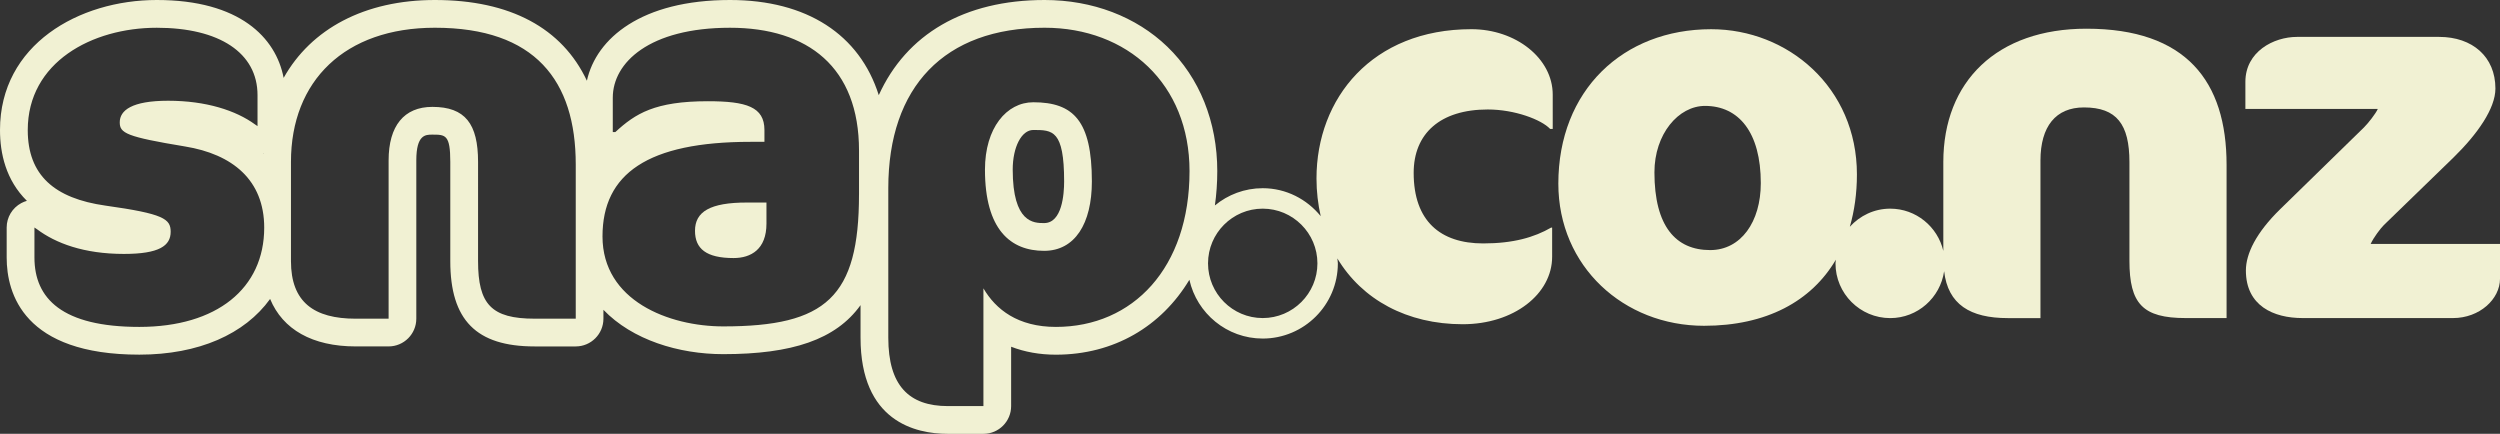 <svg version="1.1" xmlns="http://www.w3.org/2000/svg" x="0px" y="0px" viewBox="0 0 142.424 24.715" enable-background="new 0 0 142.424 24.715" xml:space="preserve"><rect x="0" y="0" width="142.424" height="24.715" fill="#333333" stroke="none"/><path fill="#f1f1d3" d="M83.825 1.663c-5.65 0-8.825 3.931-8.825 8.505 0 0.758 0.088 1.471 0.24 2.146 -0.786-0.963-1.967-1.592-3.304-1.592 -1.033 0-1.983 0.369-2.724 0.983 0.088-0.628 0.136-1.279 0.136-1.955 0-2.805-1.011-5.323-2.846-7.09C64.721 0.945 62.238 0 59.51 0c-4.585 0-7.877 1.956-9.447 5.422C48.974 1.976 45.974 0 41.586 0c-5.04 0-7.618 2.181-8.151 4.599C32.026 1.602 29.07 0 24.775 0c-4.006 0-7.054 1.648-8.616 4.437C15.719 2.146 13.658 0 8.932 0 4.493 0 0 2.544 0 7.408c0 1.329 0.333 2.852 1.532 4.033 -0.109 0.031-0.216 0.074-0.319 0.129 -0.513 0.275-0.833 0.81-0.833 1.392v1.708c0 2.067 0.981 5.534 7.555 5.534 3.392 0 6.011-1.172 7.453-3.173 0.72 1.74 2.409 2.704 4.875 2.704h1.874c0.873 0 1.58-0.708 1.58-1.58v-9.02c0-1.466 0.526-1.466 0.911-1.466 0.746 0 1.025 0 1.025 1.554v5.653c0 3.361 1.481 4.86 4.803 4.86h2.341c0.873 0 1.58-0.708 1.58-1.58V17.65c1.646 1.716 4.295 2.526 6.826 2.526 3.915 0 6.41-0.824 7.822-2.792v1.855c0 4.765 3.119 5.477 4.978 5.477h2.021c0.873 0 1.58-0.708 1.58-1.58v-3.383c0.768 0.298 1.624 0.453 2.548 0.453 3.311 0 6.009-1.61 7.607-4.267 0.428 1.914 2.137 3.348 4.175 3.348 2.362 0 4.283-1.92 4.283-4.282 0-0.097-0.022-0.189-0.029-0.284 1.411 2.352 3.976 3.75 7.14 3.75 2.914 0 5.097-1.719 5.097-3.845v-1.661H88.37c-0.963 0.555-2.155 0.903-3.874 0.903 -2.447 0-3.96-1.282-3.96-4.019 0-2.243 1.513-3.612 4.223-3.612 1.543 0 3.059 0.583 3.552 1.108h0.147V5.392C88.458 3.324 86.359 1.663 83.825 1.663zM15.005 8.727c0 0.009 0 0.019-0.001 0.028 -0.007-0.007-0.014-0.015-0.021-0.022C14.991 8.731 14.998 8.728 15.005 8.727zM7.936 18.624c-4.393 0-5.974-1.612-5.974-3.954v-1.708l0.146 0.097c1.054 0.792 2.666 1.407 4.95 1.407 2.021 0 2.665-0.47 2.665-1.26 0-0.732-0.381-1.026-3.719-1.493 -2.9-0.411-4.423-1.728-4.423-4.305 0-3.865 3.66-5.827 7.351-5.827 3.573 0 5.739 1.434 5.739 3.836v1.767l-0.145-0.098c-1.083-0.79-2.782-1.347-4.95-1.347 -2.08 0-2.754 0.556-2.754 1.229 0 0.615 0.352 0.82 3.719 1.376 2.695 0.439 4.511 1.904 4.511 4.627C15.051 16.427 12.358 18.624 7.936 18.624zM32.799 18.155h-2.341c-2.461 0-3.223-0.819-3.223-3.279V9.223c0-2.167-0.731-3.134-2.605-3.134 -1.612 0-2.491 1.084-2.491 3.047v9.02h-1.874c-2.37 0-3.689-0.938-3.689-3.279V9.223c0-4.627 3.074-7.643 8.2-7.643 5.711 0 8.024 3.016 8.024 7.789V18.155zM48.937 11.068c0 5.857-1.874 7.527-7.732 7.527 -3.104 0-6.881-1.465-6.881-5.126 0-3.572 2.577-5.389 8.433-5.389h0.793V7.408c0-1.319-1.027-1.641-3.222-1.641 -3.018 0-4.13 0.702-5.273 1.757h-0.145V5.563c0-1.991 2.08-3.982 6.677-3.982 4.453 0 7.351 2.254 7.351 6.999V11.068zM60.154 18.624c-2.167 0-3.426-0.995-4.129-2.197v6.708h-2.021c-2.226 0-3.398-1.172-3.398-3.897v-8.522c0-5.768 3.193-9.136 8.903-9.136 4.714 0 8.258 3.192 8.258 8.17C67.768 15.257 64.548 18.624 60.154 18.624zM71.936 18.12c-1.718 0-3.115-1.399-3.115-3.116 0-1.719 1.397-3.117 3.115-3.117 1.718 0 3.117 1.398 3.117 3.117C75.053 16.721 73.654 18.12 71.936 18.12z"/><path fill="#f1f1d3" d="M118.864 1.635c-5.096 0-8.154 3-8.154 7.601v5.056c-0.324-1.375-1.553-2.405-3.026-2.405 -0.914 0-1.729 0.403-2.3 1.032 0.262-0.908 0.404-1.904 0.404-2.983 0-4.952-3.931-8.272-8.302-8.272 -5.038 0-8.708 3.495-8.708 8.797 0 4.72 3.727 8.099 8.301 8.099 3.544 0 6.114-1.391 7.509-3.765 -0.005 0.071-0.021 0.139-0.021 0.211 0 1.717 1.4 3.116 3.118 3.116 1.566 0 2.852-1.165 3.071-2.67 0.216 1.888 1.482 2.67 3.627 2.67h1.861V9.149c0-1.951 0.875-3.029 2.477-3.029 1.865 0 2.592 0.961 2.592 3.116v5.623c0 2.447 0.758 3.261 3.205 3.261h2.329V9.383C126.846 4.635 124.545 1.635 118.864 1.635zM97.427 14.247c-1.949 0-3.175-1.342-3.175-4.429 0-2.185 1.37-3.785 2.883-3.785 1.924 0 3.177 1.514 3.177 4.399C100.312 12.646 99.176 14.247 97.427 14.247z"/><path fill="#f1f1d3" d="M135.055 13.897c0.176-0.379 0.553-0.874 0.757-1.079l3.962-3.844c1.371-1.34 2.389-2.795 2.389-3.931 0-1.808-1.311-2.941-3.204-2.941h-8.097c-1.339 0-2.943 0.843-2.943 2.561v1.544h7.543c-0.114 0.263-0.551 0.817-0.784 1.049l-4.776 4.661c-1.371 1.34-1.954 2.535-1.954 3.495 0 2.011 1.575 2.708 3.235 2.708h8.564c1.513 0 2.678-1.077 2.678-2.242v-1.981H135.055z"/><path fill="#f1f1d3" d="M39.594 13.148c0 1.025 0.644 1.553 2.197 1.553 0.995 0 1.874-0.498 1.874-1.963v-1.2h-1.115C40.444 11.538 39.594 12.064 39.594 13.148z"/><path fill="#f1f1d3" d="M58.866 5.826c-1.523 0-2.753 1.464-2.753 3.837 0 3.426 1.463 4.627 3.368 4.627 1.757 0 2.722-1.552 2.722-3.953C62.203 6.88 61.15 5.826 58.866 5.826zM59.482 12.709c-0.58 0-1.788 0-1.788-3.047 0-1.286 0.504-2.257 1.172-2.257 1.096 0 1.757 0 1.757 2.931C60.623 11.05 60.512 12.709 59.482 12.709z"/></svg>